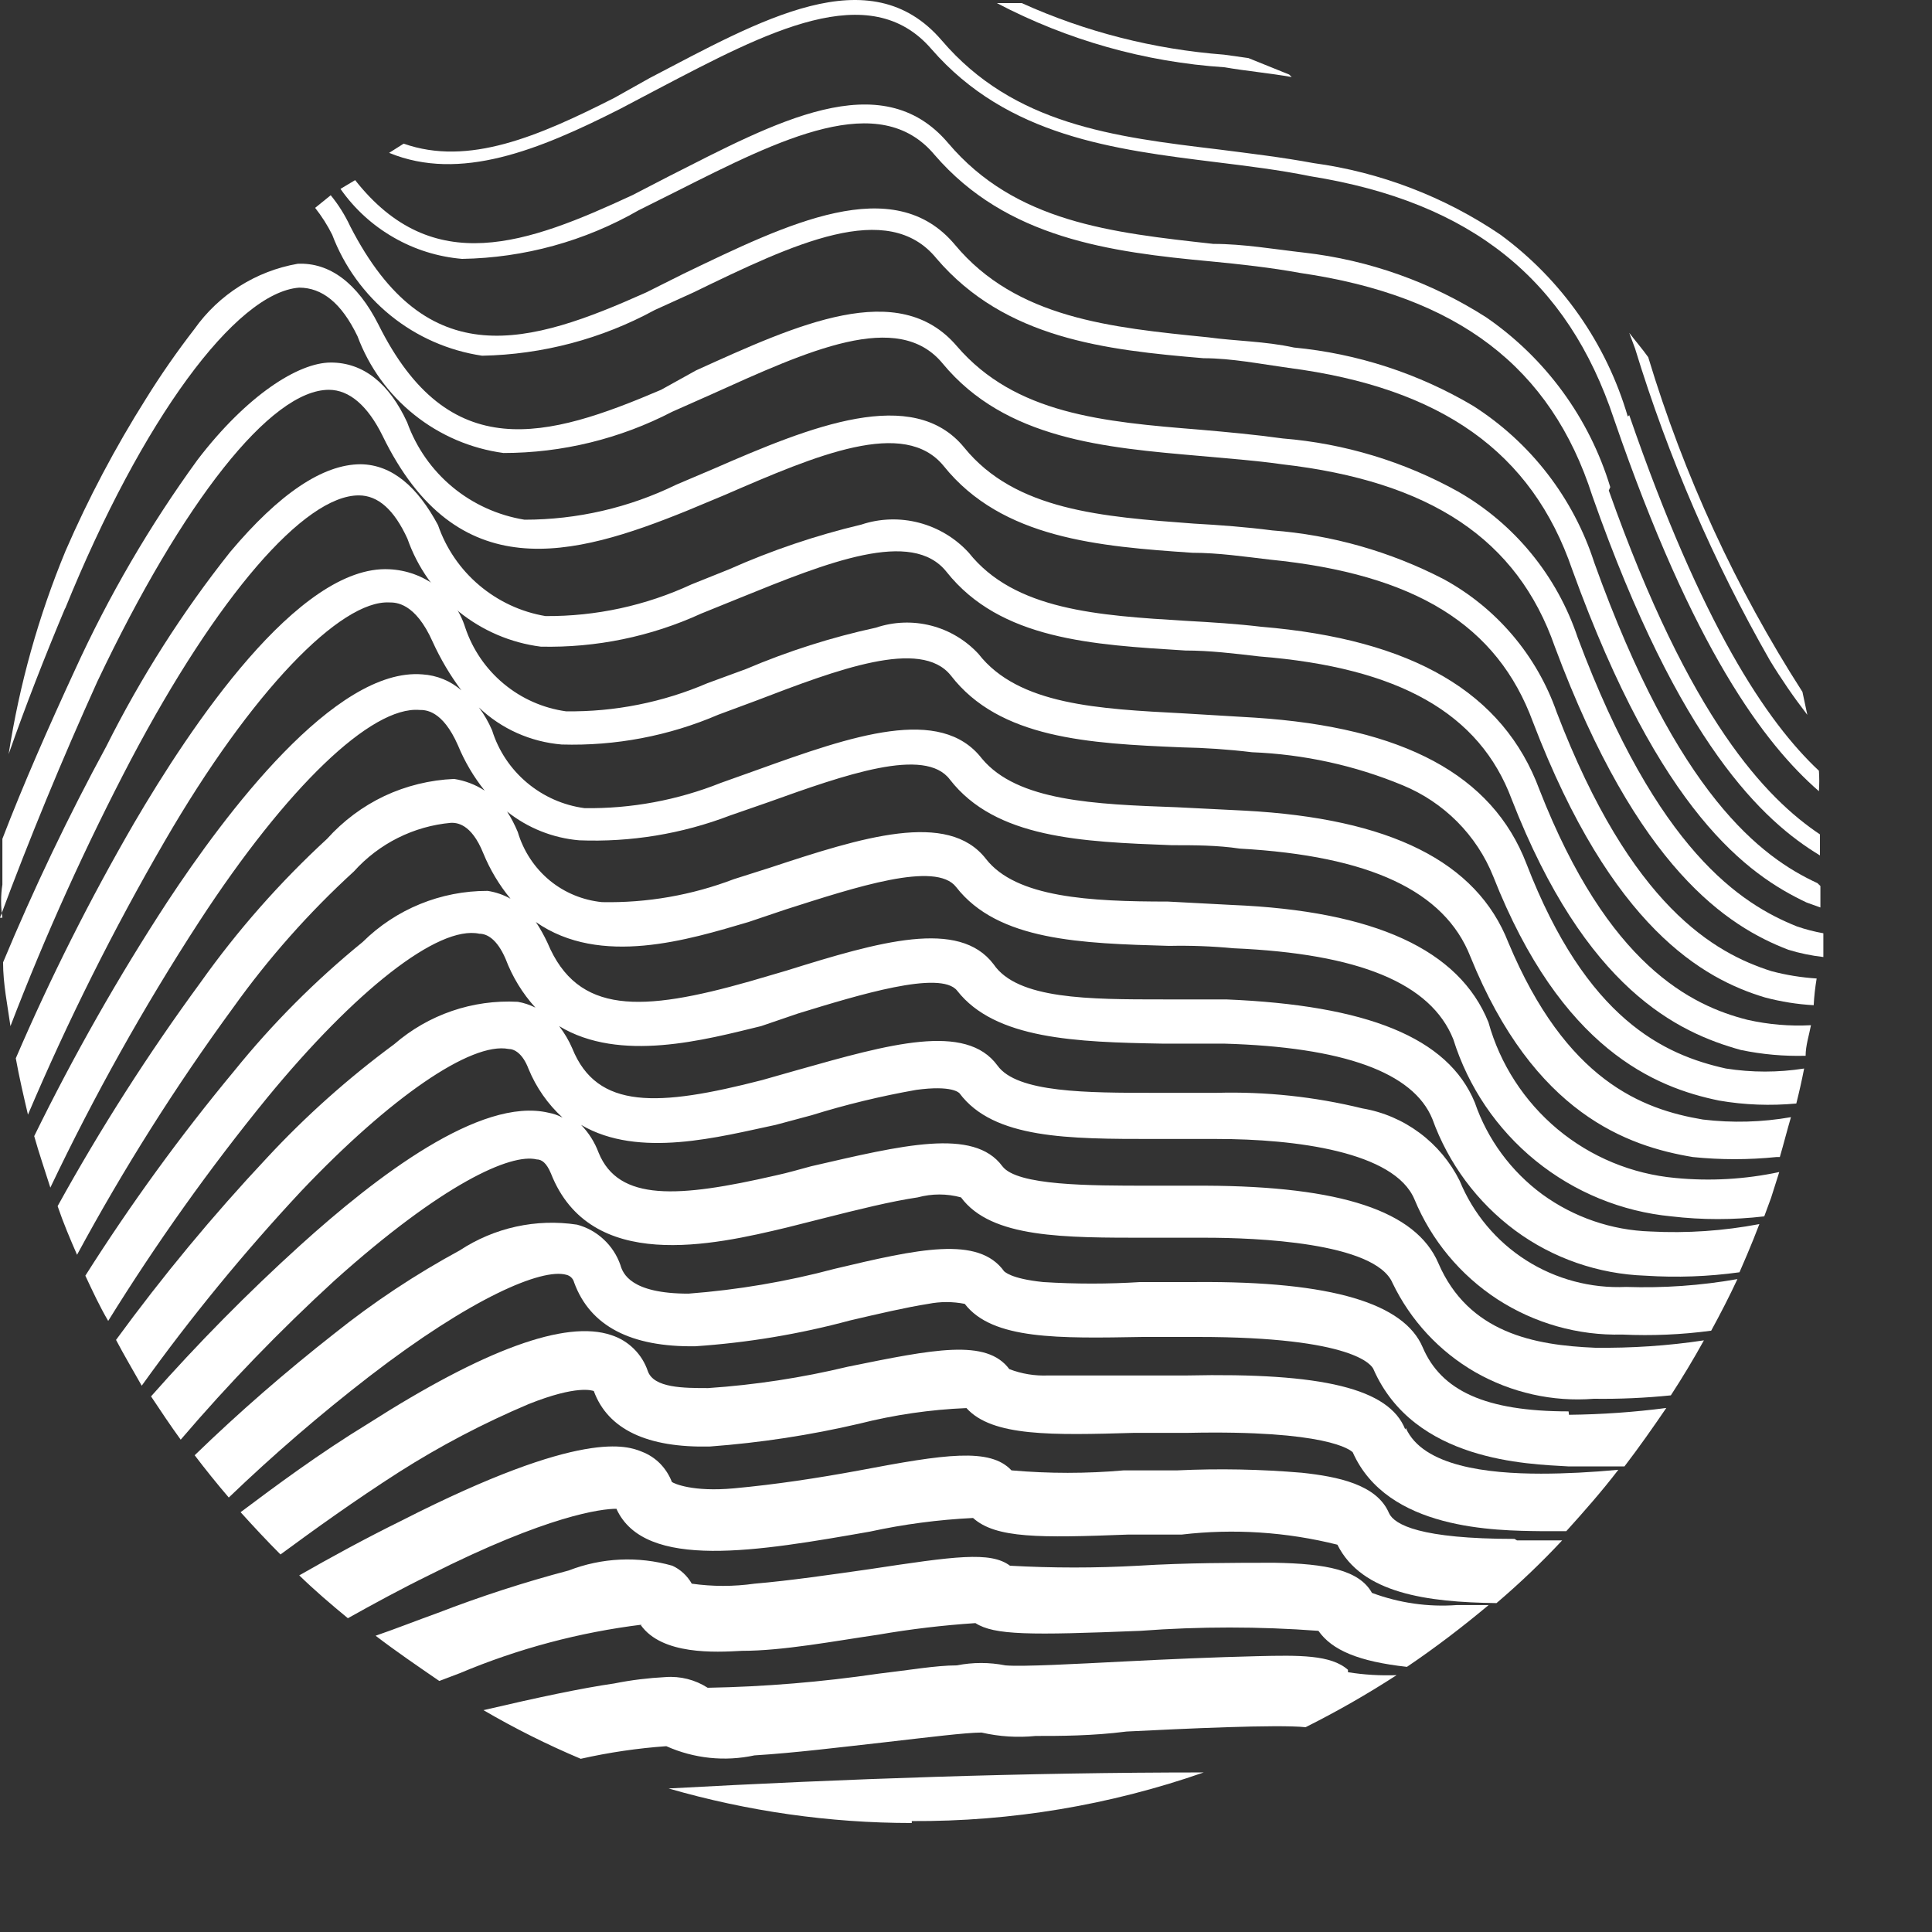 <svg width="17" height="17" viewBox="0 0 17 17" fill="none" xmlns="http://www.w3.org/2000/svg">
<rect x="0" y="0" width="17" height="17" fill="#333333" stroke="none"/>
<path d="M11.344 0.656L10.985 0.511L10.771 0.481C10.155 0.434 9.552 0.281 8.99 0.027H8.771C9.392 0.353 10.075 0.546 10.775 0.592C10.972 0.626 11.169 0.643 11.366 0.678L11.344 0.656Z" fill="white"/>
<path d="M14.387 3.066C14.679 4.022 15.077 4.942 15.573 5.81C15.674 5.976 15.784 6.136 15.903 6.29L15.86 6.088C15.273 5.174 14.817 4.183 14.503 3.143C14.451 3.07 14.392 3.002 14.336 2.929L14.387 3.066Z" fill="white"/>
<path d="M15.992 7.771C15.5 7.544 14.764 7 14.028 4.95C13.844 4.38 13.467 3.893 12.962 3.571C12.481 3.286 11.943 3.111 11.386 3.058C11.13 3.002 10.877 3.002 10.629 2.968C9.773 2.882 8.942 2.801 8.403 2.154C7.863 1.508 6.926 1.97 6.018 2.407L5.684 2.574C4.661 3.032 3.758 3.31 3.082 1.992C3.036 1.894 2.979 1.802 2.91 1.718L2.773 1.829C2.831 1.903 2.881 1.981 2.923 2.065C3.028 2.343 3.206 2.589 3.438 2.777C3.669 2.964 3.947 3.086 4.242 3.13C4.773 3.12 5.295 2.982 5.761 2.728L6.1 2.574C6.981 2.146 7.812 1.748 8.24 2.274C8.844 2.981 9.725 3.079 10.59 3.152C10.838 3.152 11.091 3.203 11.339 3.237C12.684 3.413 13.48 3.978 13.835 5.014C14.61 7.154 15.38 7.698 15.898 7.942L16.018 7.985V7.796L15.992 7.771Z" fill="white"/>
<path d="M0.573 5.356C1.249 3.691 2.075 2.574 2.632 2.531C2.833 2.531 3.004 2.664 3.146 2.959C3.247 3.23 3.419 3.469 3.646 3.65C3.872 3.831 4.143 3.947 4.43 3.986C4.947 3.986 5.456 3.861 5.915 3.623L6.253 3.473C7.109 3.087 7.901 2.719 8.295 3.199C8.848 3.867 9.721 3.939 10.56 4.012C10.795 4.034 11.043 4.051 11.279 4.085C12.585 4.235 13.351 4.744 13.681 5.69C14.412 7.651 15.204 8.152 15.735 8.357C15.836 8.388 15.939 8.409 16.044 8.421C16.044 8.353 16.044 8.284 16.044 8.212C15.965 8.198 15.888 8.178 15.812 8.152C15.32 7.955 14.584 7.488 13.882 5.609C13.7 5.066 13.326 4.609 12.829 4.325C12.354 4.061 11.829 3.902 11.287 3.858C11.043 3.824 10.8 3.802 10.56 3.781C9.704 3.712 8.933 3.644 8.419 3.045C7.906 2.445 7.015 2.856 6.125 3.259L5.817 3.43C4.815 3.858 3.95 4.102 3.33 2.856C3.146 2.492 2.901 2.308 2.619 2.321C2.253 2.385 1.926 2.591 1.711 2.895C1.558 3.093 1.415 3.298 1.283 3.511C1.014 3.938 0.778 4.384 0.577 4.847C0.339 5.421 0.171 6.022 0.076 6.636C0.226 6.208 0.393 5.78 0.573 5.352V5.356Z" fill="white"/>
<path d="M0 8.075C0.261 7.373 0.544 6.688 0.856 5.998C1.61 4.41 2.384 3.43 2.894 3.43C3.074 3.43 3.236 3.571 3.365 3.832C4.02 5.181 5.047 4.898 6.04 4.496L6.378 4.355C7.187 4.004 7.958 3.674 8.305 4.102C8.818 4.74 9.67 4.808 10.492 4.864C10.719 4.864 10.95 4.898 11.173 4.924C12.457 5.052 13.176 5.502 13.489 6.354C14.182 8.164 14.987 8.614 15.531 8.777C15.671 8.814 15.814 8.837 15.959 8.845C15.963 8.766 15.972 8.688 15.985 8.61C15.85 8.601 15.717 8.58 15.586 8.545C15.09 8.387 14.354 7.98 13.698 6.268C13.523 5.767 13.168 5.349 12.701 5.095C12.233 4.853 11.72 4.707 11.194 4.667C10.963 4.637 10.732 4.62 10.501 4.607C9.7 4.547 8.934 4.492 8.485 3.939C8.035 3.387 7.136 3.751 6.284 4.123L5.95 4.265C5.534 4.468 5.078 4.573 4.615 4.573C4.382 4.535 4.163 4.436 3.982 4.286C3.8 4.135 3.663 3.939 3.583 3.717C3.425 3.374 3.198 3.19 2.911 3.19C2.624 3.19 2.17 3.481 1.738 4.046C1.317 4.625 0.956 5.245 0.659 5.896C0.428 6.396 0.205 6.902 0.021 7.381C0.021 7.514 0.021 7.651 0.021 7.783C0.006 7.88 0.006 7.978 0.021 8.075H0Z" fill="white"/>
<path d="M14.169 4.286C13.985 3.679 13.6 3.152 13.077 2.792C12.594 2.483 12.046 2.288 11.476 2.223C11.211 2.193 10.941 2.146 10.676 2.146C9.781 2.047 8.934 1.957 8.343 1.259C7.752 0.562 6.815 1.08 5.886 1.551L5.565 1.717C4.64 2.146 3.809 2.454 3.125 1.585L2.996 1.662C3.118 1.837 3.278 1.983 3.463 2.089C3.648 2.196 3.854 2.26 4.066 2.278C4.612 2.269 5.147 2.122 5.62 1.85L5.954 1.683C6.87 1.221 7.739 0.784 8.223 1.362C8.856 2.098 9.768 2.218 10.654 2.3C10.915 2.325 11.185 2.355 11.442 2.402C12.825 2.604 13.647 3.229 14.011 4.363C14.781 6.551 15.517 7.227 16.014 7.527V7.342C15.543 7.026 14.871 6.336 14.156 4.316L14.169 4.286Z" fill="white"/>
<path d="M14.323 3.665C14.135 3.023 13.741 2.46 13.201 2.064C12.709 1.731 12.146 1.515 11.557 1.435C11.283 1.384 10.996 1.35 10.723 1.315C9.798 1.204 8.92 1.097 8.287 0.356C7.653 -0.384 6.686 0.181 5.718 0.686L5.406 0.861C4.738 1.2 4.122 1.465 3.552 1.264L3.424 1.345C4.049 1.602 4.742 1.32 5.453 0.96L5.787 0.784C6.75 0.279 7.653 -0.2 8.197 0.433C8.865 1.2 9.798 1.315 10.701 1.427C10.975 1.461 11.258 1.495 11.532 1.551C12.949 1.778 13.796 2.463 14.203 3.691C14.896 5.707 15.526 6.546 16.005 6.962C16.009 6.902 16.009 6.842 16.005 6.782C15.547 6.354 14.973 5.498 14.336 3.653L14.323 3.665Z" fill="white"/>
<path d="M13.802 12.419C13.066 12.419 12.68 12.235 12.518 11.854C12.355 11.473 11.73 11.272 10.527 11.281H10.035C9.75 11.299 9.464 11.299 9.179 11.281C8.887 11.251 8.84 11.187 8.836 11.187C8.609 10.87 8.078 10.99 7.342 11.165C6.922 11.277 6.492 11.35 6.058 11.383C5.548 11.383 5.48 11.204 5.459 11.131C5.429 11.045 5.379 10.968 5.312 10.906C5.246 10.844 5.165 10.799 5.078 10.776C4.717 10.721 4.35 10.802 4.046 11.002C3.657 11.213 3.287 11.458 2.941 11.735C2.514 12.07 2.103 12.427 1.713 12.805C1.807 12.929 1.91 13.057 2.013 13.177C2.406 12.8 2.819 12.444 3.25 12.111C4.149 11.418 4.769 11.157 4.983 11.217C5 11.221 5.015 11.229 5.027 11.241C5.039 11.253 5.048 11.268 5.052 11.285C5.193 11.67 5.553 11.854 6.118 11.846C6.578 11.815 7.034 11.739 7.479 11.619C7.736 11.559 7.976 11.503 8.168 11.473C8.274 11.452 8.383 11.452 8.489 11.473C8.733 11.79 9.316 11.777 10.056 11.764H10.54C11.923 11.764 12.072 12.017 12.085 12.047C12.441 12.86 13.442 12.882 13.798 12.903C13.926 12.903 14.093 12.903 14.294 12.903C14.422 12.736 14.542 12.565 14.662 12.389C14.378 12.426 14.092 12.446 13.806 12.449L13.802 12.419Z" fill="white"/>
<path d="M5.638 14.299C5.826 14.564 6.293 14.539 6.528 14.526C6.892 14.526 7.341 14.44 7.727 14.384C8.01 14.335 8.296 14.301 8.583 14.282C8.75 14.389 9.062 14.389 10.034 14.35C10.556 14.311 11.079 14.311 11.601 14.35C11.721 14.521 11.956 14.62 12.38 14.667C12.633 14.496 12.868 14.316 13.099 14.123H12.821C12.566 14.142 12.311 14.105 12.072 14.016C11.96 13.815 11.669 13.759 11.216 13.751C10.869 13.751 10.437 13.751 10.017 13.777C9.641 13.798 9.263 13.798 8.887 13.777C8.716 13.648 8.395 13.695 7.654 13.807C7.324 13.854 6.948 13.909 6.639 13.935C6.456 13.961 6.27 13.961 6.087 13.935C6.048 13.866 5.988 13.81 5.916 13.777C5.615 13.691 5.295 13.706 5.004 13.819C4.614 13.922 4.229 14.047 3.853 14.192C3.664 14.26 3.48 14.333 3.305 14.393C3.484 14.53 3.673 14.659 3.865 14.791L4.045 14.723C4.558 14.507 5.098 14.363 5.651 14.295L5.638 14.299Z" fill="white"/>
<path d="M12.365 12.578C12.224 12.218 11.638 12.077 10.443 12.103H9.964C9.69 12.103 9.429 12.103 9.223 12.103C9.107 12.108 8.99 12.089 8.881 12.047C8.68 11.777 8.217 11.872 7.46 12.026C7.056 12.123 6.645 12.186 6.231 12.214C6.017 12.214 5.752 12.214 5.7 12.064C5.675 11.99 5.633 11.923 5.577 11.868C5.521 11.813 5.454 11.772 5.379 11.748C4.977 11.611 4.258 11.876 3.239 12.527C2.811 12.788 2.425 13.075 2.117 13.306C2.233 13.434 2.348 13.558 2.468 13.678C2.764 13.46 3.127 13.199 3.508 12.955C3.872 12.723 4.254 12.523 4.651 12.355C5.079 12.184 5.212 12.236 5.225 12.24C5.349 12.578 5.696 12.741 6.248 12.728C6.691 12.695 7.13 12.628 7.562 12.527C7.871 12.449 8.186 12.403 8.504 12.39C8.731 12.642 9.258 12.629 9.981 12.608H10.452C11.676 12.582 11.882 12.758 11.903 12.779C12.207 13.464 13.157 13.468 13.56 13.473H13.782C13.941 13.297 14.095 13.122 14.24 12.933C14.001 12.955 13.774 12.967 13.56 12.967C13.089 12.967 12.52 12.903 12.37 12.565L12.365 12.578Z" fill="white"/>
<path d="M14.984 9.851C14.449 9.761 13.781 9.509 13.272 8.293C12.994 7.582 12.232 7.201 10.952 7.133L10.353 7.103C9.633 7.077 8.953 7.051 8.64 6.675C8.276 6.204 7.497 6.474 6.667 6.773L6.342 6.889C5.961 7.041 5.553 7.117 5.143 7.111C4.956 7.086 4.781 7.008 4.637 6.887C4.493 6.766 4.386 6.606 4.33 6.426C4.299 6.355 4.261 6.287 4.214 6.225C4.412 6.414 4.669 6.528 4.942 6.551C5.415 6.565 5.885 6.476 6.32 6.289L6.654 6.165C7.369 5.891 8.101 5.613 8.366 5.943C8.794 6.499 9.578 6.542 10.395 6.576C10.603 6.58 10.81 6.594 11.016 6.619C11.472 6.637 11.922 6.735 12.343 6.91C12.523 6.984 12.685 7.093 12.822 7.23C12.959 7.368 13.067 7.531 13.139 7.711C13.739 9.235 14.565 9.569 15.126 9.684C15.351 9.723 15.579 9.731 15.806 9.71C15.832 9.607 15.853 9.513 15.875 9.402C15.646 9.438 15.414 9.438 15.186 9.402C14.646 9.282 13.961 8.973 13.431 7.599C13.131 6.82 12.352 6.401 11.046 6.315L10.413 6.277C9.668 6.238 8.961 6.204 8.61 5.754C8.498 5.633 8.353 5.546 8.193 5.505C8.033 5.464 7.864 5.47 7.707 5.523C7.315 5.608 6.933 5.73 6.564 5.887L6.226 6.011C5.833 6.18 5.408 6.265 4.98 6.259C4.779 6.231 4.589 6.147 4.433 6.017C4.276 5.887 4.159 5.716 4.094 5.523C4.049 5.379 3.961 5.253 3.842 5.161C3.722 5.069 3.577 5.016 3.426 5.009C2.626 4.967 1.675 6.396 1.179 7.244C0.792 7.912 0.444 8.603 0.139 9.312C0.169 9.479 0.207 9.641 0.246 9.808C0.597 8.982 0.998 8.179 1.449 7.402C2.215 6.08 2.998 5.279 3.426 5.301C3.482 5.301 3.653 5.301 3.807 5.647C3.876 5.799 3.961 5.942 4.06 6.075C3.965 5.991 3.844 5.942 3.717 5.934C2.947 5.87 1.979 7.167 1.474 7.933C1.041 8.596 0.65 9.285 0.301 9.997C0.344 10.151 0.396 10.3 0.443 10.45C0.828 9.642 1.265 8.86 1.753 8.109C2.523 6.927 3.268 6.212 3.692 6.247C3.743 6.247 3.893 6.247 4.03 6.559C4.089 6.702 4.168 6.836 4.265 6.957C4.184 6.904 4.092 6.869 3.996 6.854C3.784 6.863 3.575 6.914 3.383 7.004C3.191 7.095 3.02 7.223 2.878 7.381C2.464 7.762 2.091 8.185 1.765 8.644C1.304 9.273 0.884 9.93 0.507 10.613C0.558 10.763 0.618 10.904 0.678 11.041C1.086 10.286 1.545 9.559 2.052 8.866C2.363 8.431 2.719 8.029 3.114 7.668C3.335 7.422 3.641 7.269 3.97 7.24C4.013 7.24 4.145 7.24 4.253 7.509C4.312 7.653 4.393 7.788 4.492 7.908C4.43 7.873 4.362 7.85 4.291 7.839C3.879 7.838 3.484 7.999 3.191 8.289C2.776 8.627 2.397 9.007 2.061 9.423C1.586 9.995 1.149 10.597 0.751 11.225C0.815 11.362 0.879 11.499 0.952 11.623C1.376 10.939 1.843 10.282 2.352 9.658C3.122 8.721 3.854 8.139 4.218 8.216C4.282 8.216 4.372 8.259 4.449 8.438C4.509 8.596 4.597 8.741 4.711 8.866C4.662 8.842 4.61 8.824 4.556 8.815C4.159 8.794 3.77 8.927 3.469 9.188C3.065 9.486 2.689 9.821 2.348 10.189C1.873 10.695 1.43 11.23 1.021 11.79C1.093 11.927 1.17 12.056 1.247 12.193C1.678 11.592 2.147 11.02 2.651 10.48C3.431 9.658 4.145 9.166 4.475 9.23C4.526 9.23 4.599 9.269 4.651 9.406C4.718 9.569 4.82 9.715 4.95 9.834C4.911 9.813 4.869 9.799 4.826 9.791C4.227 9.65 3.311 10.352 2.639 10.96C2.178 11.378 1.741 11.821 1.329 12.287C1.414 12.415 1.5 12.544 1.59 12.668C2.012 12.174 2.464 11.707 2.943 11.268C3.897 10.412 4.497 10.146 4.723 10.202C4.766 10.202 4.809 10.232 4.848 10.326C5.194 11.204 6.277 10.956 6.924 10.801L7.245 10.72C7.549 10.643 7.844 10.57 8.075 10.536C8.2 10.502 8.332 10.502 8.456 10.536C8.722 10.896 9.364 10.891 10.104 10.891H10.61C11.038 10.891 12.099 10.93 12.253 11.289C12.411 11.618 12.665 11.892 12.981 12.074C13.298 12.255 13.662 12.337 14.025 12.308C14.251 12.311 14.477 12.301 14.702 12.278C14.805 12.12 14.903 11.957 14.993 11.794C14.676 11.842 14.355 11.863 14.034 11.859C13.503 11.837 12.921 11.73 12.656 11.114C12.459 10.656 11.8 10.438 10.605 10.433H10.104C9.586 10.433 8.949 10.433 8.82 10.262C8.568 9.92 7.938 10.078 7.138 10.262C7.039 10.288 6.941 10.318 6.825 10.343C5.969 10.54 5.443 10.575 5.267 10.142C5.233 10.051 5.181 9.968 5.113 9.898C5.622 10.198 6.337 10.001 6.825 9.898L7.142 9.813C7.444 9.719 7.751 9.645 8.062 9.59C8.379 9.547 8.439 9.616 8.443 9.62C8.743 10.022 9.402 10.022 10.156 10.022H10.704C11.401 10.022 12.27 10.134 12.446 10.553C12.595 10.913 12.849 11.219 13.175 11.432C13.502 11.644 13.885 11.753 14.274 11.743C14.536 11.755 14.798 11.744 15.057 11.709C15.139 11.559 15.216 11.409 15.288 11.255C14.965 11.312 14.636 11.335 14.308 11.324C13.998 11.338 13.69 11.256 13.428 11.089C13.166 10.922 12.962 10.678 12.844 10.39C12.761 10.224 12.641 10.08 12.492 9.969C12.343 9.858 12.171 9.784 11.988 9.753C11.568 9.65 11.136 9.604 10.704 9.616H10.164C9.565 9.616 8.949 9.616 8.777 9.376C8.499 8.995 7.823 9.188 7.022 9.414L6.705 9.504C5.789 9.74 5.254 9.765 5.036 9.226C5.006 9.156 4.967 9.09 4.92 9.029C5.455 9.354 6.205 9.149 6.697 9.029L7.022 8.918C7.553 8.755 8.276 8.533 8.422 8.717C8.756 9.145 9.471 9.17 10.224 9.183C10.404 9.183 10.588 9.183 10.768 9.183C11.821 9.213 12.437 9.436 12.604 9.847C12.745 10.238 12.998 10.579 13.332 10.827C13.665 11.073 14.066 11.211 14.479 11.225C14.755 11.243 15.032 11.233 15.306 11.195L15.374 11.037C15.412 10.947 15.447 10.861 15.481 10.771C15.165 10.831 14.843 10.853 14.522 10.836C14.18 10.825 13.849 10.711 13.572 10.51C13.296 10.307 13.088 10.025 12.977 9.701C12.741 9.128 12.026 8.845 10.789 8.794C10.605 8.794 10.417 8.794 10.237 8.794C9.582 8.794 8.953 8.794 8.743 8.485C8.439 8.083 7.741 8.284 6.919 8.541L6.598 8.635C5.648 8.905 5.083 8.931 4.818 8.297C4.788 8.233 4.754 8.171 4.715 8.113C5.284 8.511 6.063 8.267 6.586 8.113L6.915 8.002C7.532 7.805 8.234 7.574 8.413 7.805C8.782 8.28 9.514 8.301 10.288 8.323C10.477 8.319 10.666 8.326 10.854 8.344C11.958 8.391 12.591 8.652 12.788 9.145C12.919 9.564 13.171 9.936 13.512 10.213C13.853 10.49 14.269 10.661 14.706 10.703C14.978 10.735 15.252 10.735 15.524 10.703L15.584 10.54L15.656 10.313C15.356 10.377 15.047 10.395 14.74 10.365C14.36 10.33 13.999 10.181 13.705 9.936C13.412 9.691 13.199 9.363 13.097 8.995C12.84 8.357 12.095 8.015 10.845 7.963L10.276 7.933C9.591 7.933 8.94 7.899 8.675 7.557C8.341 7.128 7.583 7.368 6.778 7.634L6.457 7.736C6.087 7.877 5.693 7.946 5.297 7.938C5.129 7.921 4.97 7.856 4.839 7.749C4.704 7.638 4.606 7.489 4.556 7.321C4.53 7.259 4.499 7.198 4.462 7.141C4.644 7.286 4.864 7.374 5.096 7.394C5.548 7.412 6 7.338 6.423 7.176L6.757 7.06C7.437 6.816 8.139 6.568 8.358 6.859C8.76 7.377 9.514 7.407 10.31 7.437C10.511 7.437 10.708 7.437 10.909 7.467C12.052 7.531 12.711 7.839 12.938 8.417C13.499 9.804 14.325 10.086 14.895 10.181C15.139 10.206 15.386 10.206 15.631 10.181H15.661C15.695 10.065 15.725 9.945 15.759 9.83C15.504 9.875 15.242 9.882 14.984 9.851Z" fill="white"/>
<path d="M8.023 16.024C8.898 16.029 9.766 15.884 10.592 15.596C9.025 15.596 7.441 15.652 5.883 15.737C6.579 15.938 7.299 16.041 8.023 16.041V16.024Z" fill="white"/>
<path d="M11.861 14.693C11.711 14.56 11.433 14.564 11.06 14.573C10.688 14.582 10.294 14.599 9.883 14.62C9.472 14.641 8.997 14.667 8.847 14.654C8.706 14.626 8.56 14.626 8.419 14.654C8.235 14.654 7.991 14.697 7.73 14.727C7.232 14.8 6.73 14.842 6.227 14.851C6.117 14.78 5.986 14.747 5.855 14.757C5.704 14.765 5.554 14.783 5.405 14.813C5.114 14.855 4.729 14.937 4.254 15.048C4.53 15.209 4.816 15.352 5.11 15.476C5.358 15.42 5.61 15.383 5.863 15.365C6.107 15.474 6.378 15.502 6.638 15.446C6.985 15.425 7.405 15.373 7.781 15.331C8.158 15.288 8.5 15.245 8.637 15.245C8.793 15.281 8.954 15.291 9.113 15.275C9.327 15.275 9.609 15.275 9.913 15.236C10.418 15.211 11.244 15.172 11.488 15.198C11.764 15.06 12.031 14.907 12.289 14.74C12.146 14.745 12.002 14.737 11.861 14.714V14.693Z" fill="white"/>
<path d="M13.326 13.541C12.5 13.541 12.269 13.417 12.222 13.314C12.115 13.062 11.772 12.993 11.456 12.959C11.091 12.928 10.725 12.921 10.36 12.938H9.889C9.56 12.967 9.229 12.967 8.9 12.938C8.712 12.736 8.313 12.796 7.564 12.938C7.196 13.006 6.828 13.062 6.46 13.096C6.092 13.13 5.929 13.053 5.912 13.04C5.889 12.98 5.854 12.926 5.81 12.88C5.765 12.834 5.71 12.798 5.651 12.775C5.522 12.723 5.133 12.565 3.536 13.379C3.215 13.537 2.902 13.708 2.633 13.862C2.77 13.995 2.915 14.119 3.061 14.239C3.283 14.115 3.527 13.982 3.78 13.858C4.825 13.331 5.295 13.276 5.424 13.276C5.672 13.824 6.678 13.648 7.654 13.477C7.953 13.412 8.256 13.372 8.562 13.357C8.763 13.537 9.148 13.533 9.927 13.503H10.398C10.856 13.449 11.321 13.48 11.768 13.592C11.982 14.021 12.556 14.098 13.168 14.106C13.371 13.933 13.564 13.749 13.746 13.554C13.63 13.554 13.489 13.554 13.348 13.554L13.326 13.541Z" fill="white"/>
<path d="M1.153 6.683C1.911 5.249 2.677 4.359 3.157 4.359C3.328 4.359 3.469 4.487 3.585 4.74C3.673 4.991 3.829 5.214 4.036 5.381C4.244 5.549 4.493 5.656 4.758 5.69C5.244 5.701 5.727 5.602 6.17 5.399L6.508 5.262C7.288 4.945 8.024 4.65 8.328 5.031C8.803 5.63 9.612 5.673 10.43 5.724C10.644 5.724 10.858 5.75 11.08 5.776C12.313 5.874 13.02 6.277 13.302 7.034C13.953 8.704 14.762 9.085 15.318 9.239C15.506 9.278 15.697 9.295 15.888 9.29C15.888 9.2 15.918 9.111 15.935 9.021C15.748 9.031 15.561 9.015 15.378 8.974C14.882 8.849 14.15 8.494 13.546 6.949C13.229 6.093 12.429 5.626 11.098 5.515C10.879 5.489 10.669 5.476 10.438 5.463C9.659 5.416 8.927 5.369 8.525 4.864C8.408 4.736 8.256 4.644 8.088 4.6C7.921 4.556 7.743 4.561 7.579 4.616C7.179 4.711 6.789 4.843 6.414 5.01L6.085 5.142C5.682 5.329 5.244 5.424 4.8 5.421C4.585 5.385 4.384 5.291 4.217 5.15C4.051 5.01 3.925 4.826 3.854 4.62C3.675 4.286 3.452 4.089 3.174 4.085C2.84 4.085 2.455 4.346 2.026 4.856C1.604 5.387 1.239 5.961 0.935 6.568C0.6 7.185 0.297 7.82 0.027 8.468C0.027 8.657 0.066 8.845 0.092 9.029C0.4 8.227 0.754 7.444 1.153 6.683Z" fill="white"/>
</svg>
